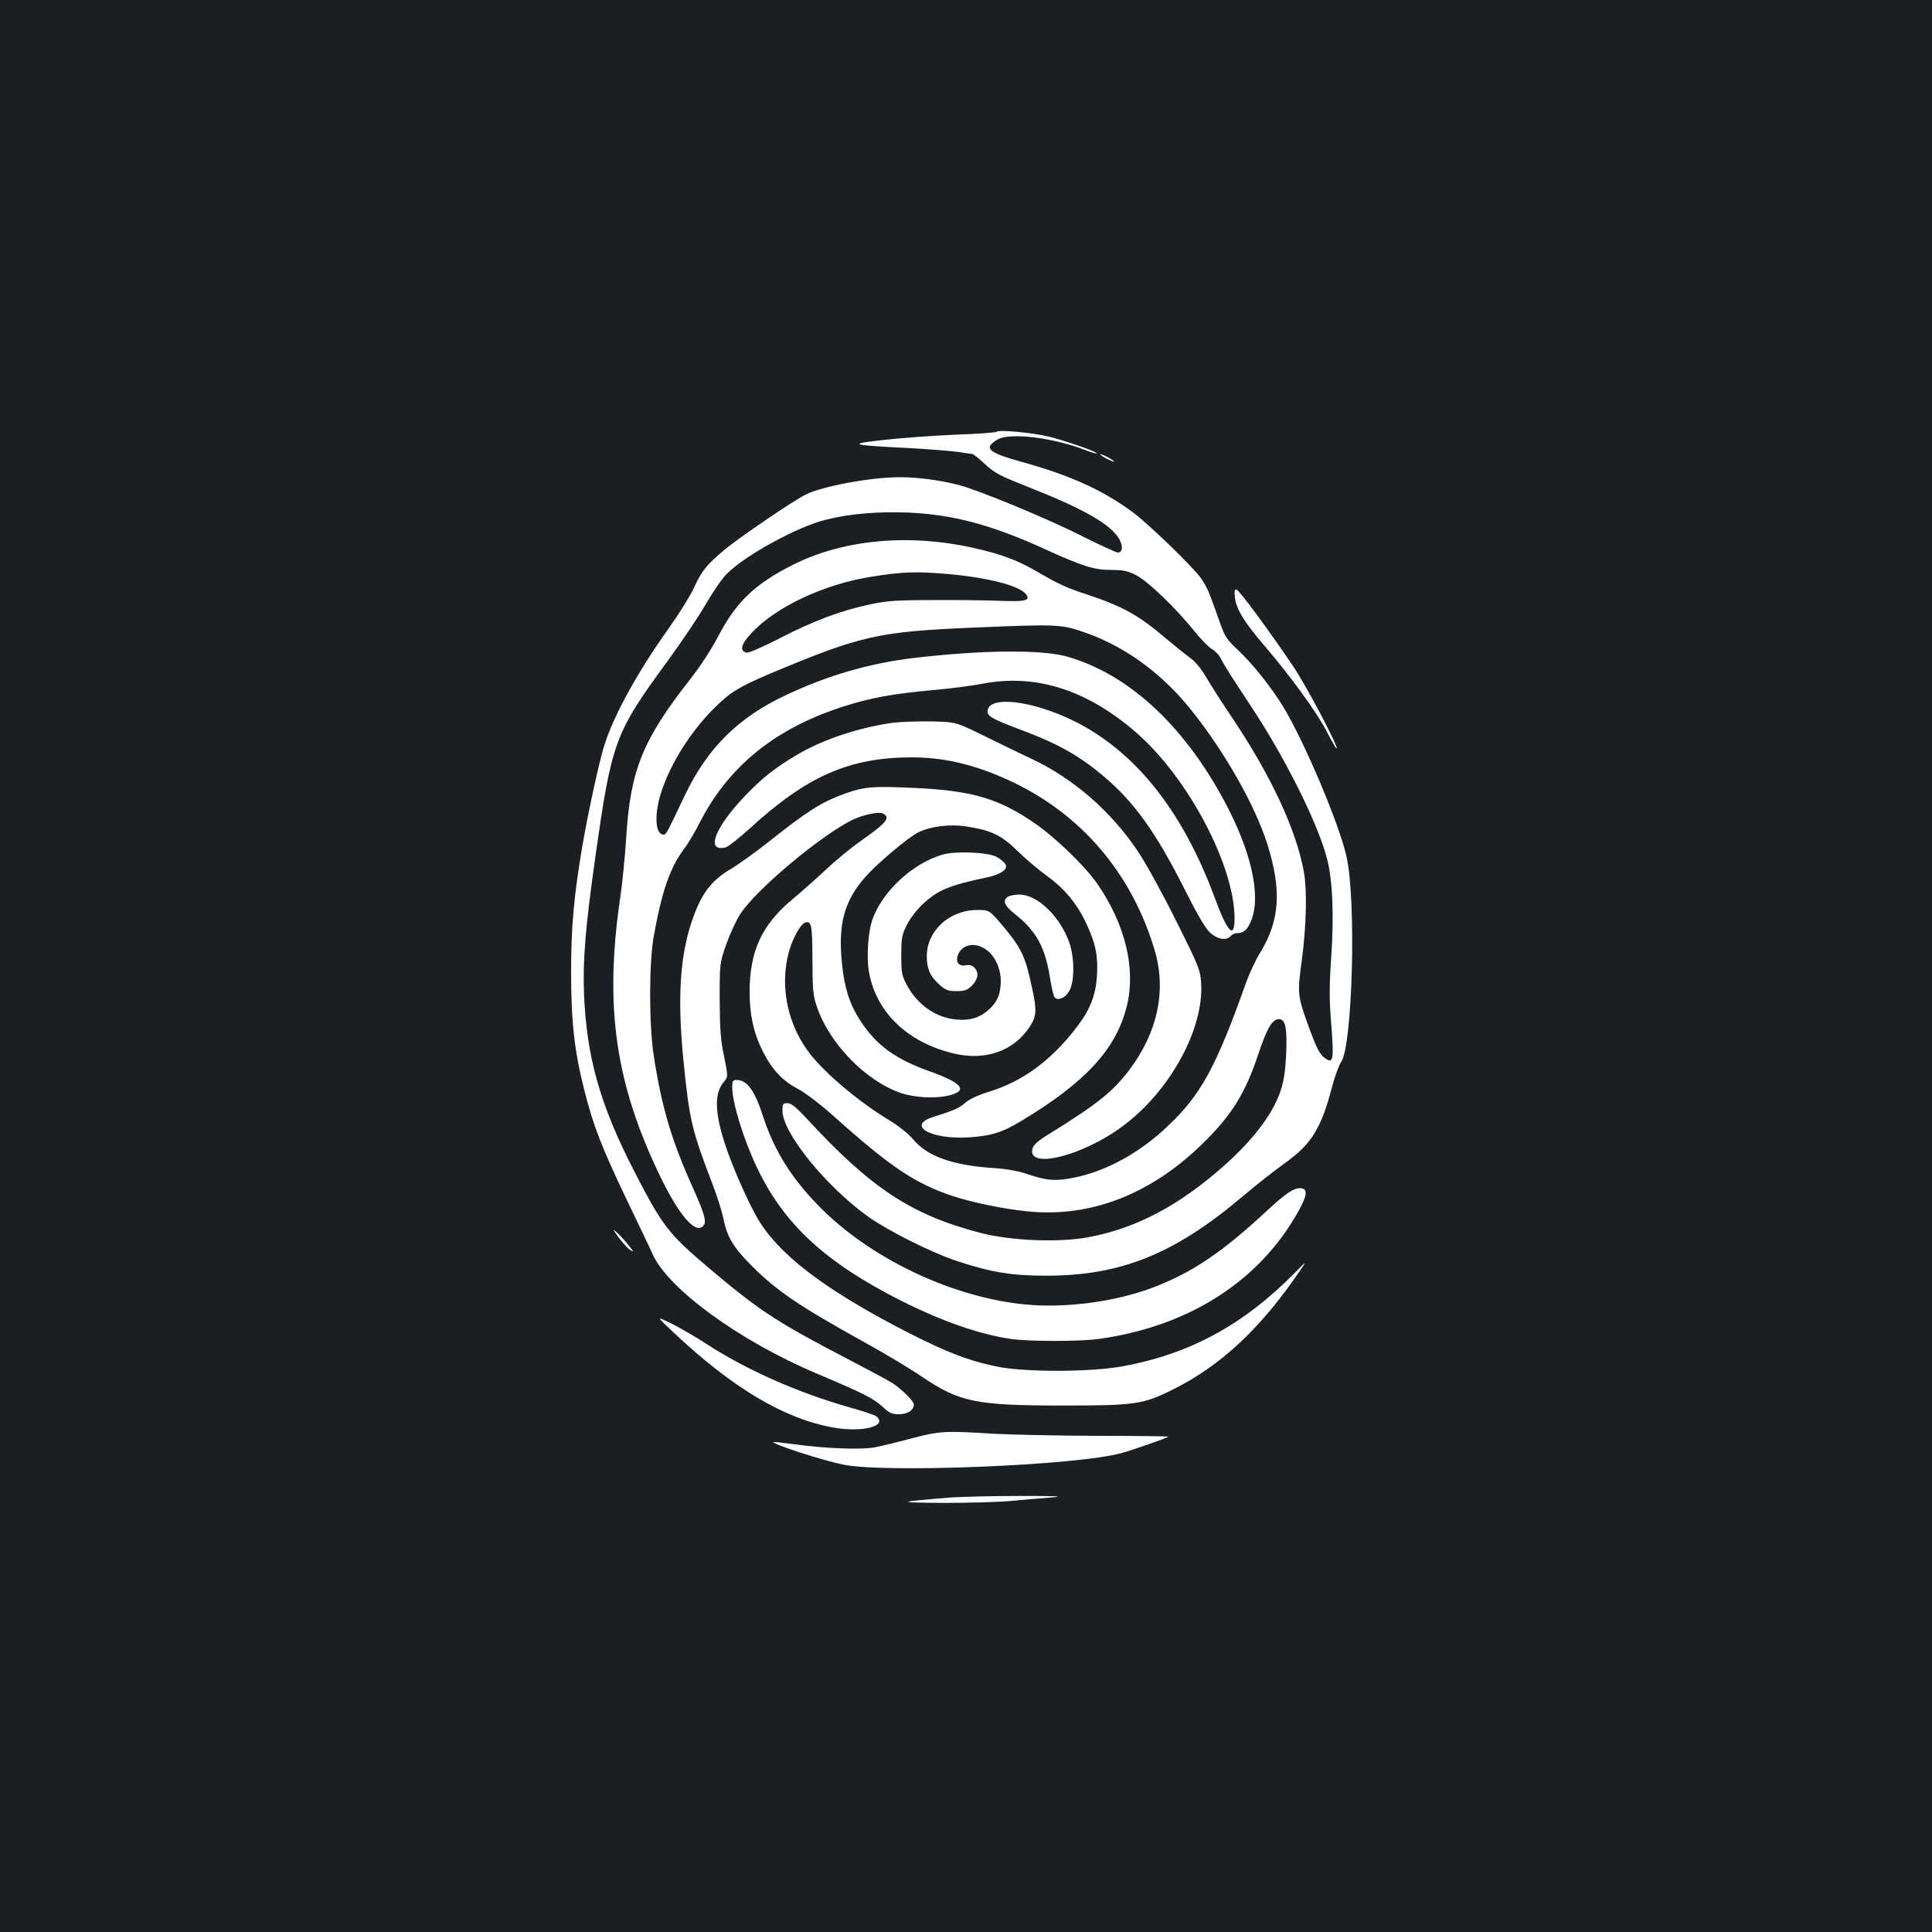<?xml version="1.0" standalone="no"?>
<!DOCTYPE svg PUBLIC "-//W3C//DTD SVG 20010904//EN"
 "http://www.w3.org/TR/2001/REC-SVG-20010904/DTD/svg10.dtd">
<svg version="1.0" xmlns="http://www.w3.org/2000/svg"
 width="1000pt" height="1000pt" viewBox="0 0 1000 1000"
 preserveAspectRatio="xMidYMid meet">
<rect width="100%" height="100%" fill="#1b1f23"/>
<g transform="translate(0,1000) scale(0.1,-0.1)"
fill="#ffffff" stroke="none">
<path d="M5158 7765 c-4 -4 -100 -11 -215 -15 -114 -5 -280 -17 -368 -27 -193
-21 -177 -27 125 -42 113 -6 232 -16 265 -21 33 -5 64 -10 68 -10 4 0 29 -19
55 -43 65 -60 76 -65 267 -141 264 -105 400 -185 439 -258 20 -37 16 -68 -8
-68 -8 0 -91 38 -183 84 -156 79 -433 196 -598 253 -89 30 -235 53 -345 53
-154 0 -405 -47 -490 -90 -71 -36 -345 -223 -423 -288 -92 -78 -115 -107 -156
-196 -17 -38 -73 -128 -124 -200 -161 -225 -284 -446 -336 -604 -26 -77 -83
-338 -116 -526 -44 -261 -59 -418 -59 -656 0 -259 17 -411 69 -615 46 -182 90
-295 219 -565 62 -129 123 -256 134 -282 81 -180 449 -448 848 -617 237 -100
295 -129 341 -171 36 -34 49 -40 86 -40 45 0 77 21 77 51 0 16 -57 73 -107
108 -18 12 -128 71 -245 132 -352 183 -447 245 -695 454 -226 191 -251 223
-404 520 -172 335 -242 581 -256 905 -7 180 6 342 58 710 85 602 100 644 374
1018 73 100 162 232 197 293 35 61 83 131 108 157 94 96 364 244 511 281 125
32 270 44 429 38 232 -10 432 -63 710 -190 198 -90 254 -107 344 -107 58 0 83
-5 125 -26 61 -31 205 -169 300 -287 34 -43 77 -87 96 -98 18 -11 39 -34 46
-51 7 -18 72 -120 144 -228 185 -277 361 -629 406 -814 27 -112 34 -288 19
-505 -10 -149 -10 -216 1 -348 14 -185 10 -203 -38 -166 -21 15 -39 50 -72
139 -67 183 -67 185 -42 371 23 176 27 355 10 449 -39 217 -168 495 -368 794
-54 80 -116 177 -138 215 -27 46 -57 82 -86 102 -24 18 -80 63 -123 99 -141
121 -228 168 -414 229 -98 32 -144 53 -255 118 -102 59 -181 88 -326 121 -336
75 -673 44 -934 -87 -194 -97 -294 -192 -384 -364 -37 -71 -96 -162 -148 -228
-248 -316 -311 -473 -332 -825 -6 -91 -19 -226 -30 -301 -84 -569 -27 -967
209 -1454 94 -192 175 -288 216 -254 24 20 16 54 -50 202 -112 249 -161 416
-203 687 -24 161 -24 477 1 615 41 229 84 354 154 447 22 29 58 89 80 133 147
292 386 489 732 603 151 50 272 72 500 92 69 6 175 20 235 31 274 53 538 -30
793 -250 269 -232 512 -690 512 -965 0 -111 -37 -72 -104 111 -167 450 -413
757 -731 913 -213 104 -432 130 -443 53 -4 -29 19 -43 168 -99 198 -74 308
-136 437 -246 155 -131 268 -290 413 -578 71 -141 110 -207 135 -229 39 -34
84 -41 105 -16 7 8 21 15 30 15 33 0 51 12 69 49 60 118 19 338 -109 591 -214
419 -508 697 -835 791 -132 38 -443 35 -798 -7 -225 -27 -437 -88 -653 -189
-252 -117 -412 -275 -531 -525 -91 -192 -95 -200 -108 -200 -45 0 -50 108 -10
227 49 147 151 307 270 426 84 84 129 111 288 179 474 199 560 219 1067 240
400 17 439 16 540 -17 220 -71 420 -214 578 -413 172 -215 328 -491 391 -689
76 -240 66 -397 -37 -565 -23 -37 -54 -104 -71 -150 -155 -438 -235 -585 -407
-747 -143 -137 -318 -233 -483 -266 -96 -20 -146 -16 -247 19 -44 15 -105 26
-169 30 -214 14 -343 60 -417 147 -25 30 -75 70 -124 100 -150 90 -319 231
-404 335 -124 153 -168 362 -114 547 19 64 58 133 80 141 34 13 39 -11 39
-192 1 -155 3 -185 23 -242 63 -189 251 -383 431 -446 74 -26 182 -32 257 -13
96 25 63 64 -102 123 -182 65 -279 136 -363 266 -53 82 -80 165 -93 292 -21
205 12 327 123 451 62 70 217 200 269 227 64 33 166 46 253 32 127 -19 182
-46 263 -126 39 -39 108 -97 152 -129 92 -66 159 -147 207 -252 46 -99 59
-163 53 -264 -6 -100 -34 -173 -100 -261 -133 -177 -285 -289 -466 -343 -51
-16 -96 -37 -116 -55 -32 -28 -59 -40 -165 -73 -142 -45 -14 -118 184 -106
117 8 173 25 278 89 327 198 482 367 538 585 50 196 -5 426 -151 638 -63 91
-218 241 -323 313 -185 128 -323 169 -612 183 -229 11 -270 8 -378 -31 -118
-44 -184 -85 -392 -250 -66 -52 -152 -114 -191 -137 -98 -58 -148 -121 -193
-243 -72 -193 -87 -419 -52 -764 30 -296 42 -346 150 -628 23 -59 48 -139 56
-180 20 -93 51 -144 144 -238 130 -131 252 -213 581 -395 104 -57 239 -138
299 -179 198 -134 281 -151 736 -151 374 0 412 6 570 85 247 124 452 316 655
615 34 50 34 50 -30 -15 -266 -269 -544 -419 -890 -482 -170 -31 -512 -31
-658 0 -143 31 -249 72 -441 169 -441 225 -687 412 -797 609 -53 95 -129 270
-164 380 -51 159 -52 256 -5 312 24 29 24 29 3 133 -18 85 -22 139 -23 294 0
190 0 190 35 290 20 55 52 125 73 156 83 126 406 397 574 483 55 28 143 47
164 35 40 -21 19 -47 -120 -145 -46 -32 -125 -97 -175 -144 -50 -47 -130 -118
-177 -157 -156 -130 -219 -267 -219 -478 0 -116 21 -212 65 -300 48 -98 103
-158 183 -200 40 -21 116 -79 187 -142 290 -260 420 -348 614 -413 103 -34
267 -68 390 -80 324 -33 634 87 901 346 154 149 226 265 294 471 44 131 71
178 106 178 34 0 43 -46 37 -185 -4 -82 -12 -135 -28 -184 -43 -131 -159 -278
-339 -429 -218 -184 -430 -290 -663 -332 -153 -27 -393 -17 -550 23 -359 93
-570 232 -904 595 -54 58 -78 77 -97 77 -24 0 -26 -4 -26 -39 0 -115 226 -393
446 -550 105 -74 330 -187 463 -230 170 -56 278 -74 456 -74 386 0 665 112
1020 413 66 56 163 132 216 170 138 99 188 180 245 399 14 53 35 109 46 125
58 82 79 829 28 1060 -35 164 -221 604 -330 781 -62 101 -158 221 -232 290
-57 53 -68 69 -93 140 -58 165 -66 183 -96 228 -37 56 -267 279 -355 345 -155
115 -325 192 -575 261 -176 49 -201 72 -126 116 63 38 291 10 461 -57 27 -10
51 -17 53 -15 7 7 -165 67 -252 88 -86 20 -256 36 -267 24z m-254 -736 c205
-18 369 -59 405 -103 28 -34 0 -41 -132 -36 -67 3 -223 5 -347 4 -192 0 -240
-4 -326 -22 -153 -33 -292 -85 -463 -173 -85 -44 -164 -79 -175 -77 -40 6 -31
44 25 103 127 135 373 250 614 289 166 27 239 29 399 15z"/>
<path d="M5720 7630 c19 -11 40 -19 45 -19 6 0 -6 8 -25 19 -19 11 -39 19 -45
19 -5 0 6 -8 25 -19z"/>
<path d="M6392 6906 c7 -60 50 -129 156 -252 133 -156 266 -338 319 -440 26
-51 50 -91 52 -89 9 10 -157 325 -228 430 -121 179 -275 388 -290 393 -11 4
-13 -6 -9 -42z"/>
<path d="M4622 6259 c-176 -24 -368 -88 -502 -169 -114 -68 -176 -118 -265
-211 -157 -164 -204 -291 -99 -265 14 4 71 49 127 100 297 271 515 366 839
366 182 0 360 -47 554 -145 343 -175 588 -473 701 -855 61 -207 15 -423 -131
-617 -86 -114 -164 -176 -420 -335 -55 -34 -77 -54 -82 -74 -27 -109 260 -37
467 117 246 182 422 505 406 743 -4 64 -13 87 -127 315 -67 135 -156 298 -198
361 -138 208 -334 379 -550 481 -48 22 -156 75 -240 116 -154 76 -154 76 -280
79 -70 1 -160 -2 -200 -7z"/>
<path d="M4880 5577 c-151 -43 -306 -184 -361 -327 -27 -69 -36 -212 -19 -293
41 -201 199 -351 429 -408 169 -43 320 10 403 140 34 54 35 85 8 206 -34 160
-56 203 -160 325 -61 70 -61 70 -123 70 -144 -1 -260 -108 -260 -240 0 -65 18
-105 68 -149 30 -26 44 -31 86 -31 43 0 55 5 80 29 32 33 37 66 13 92 -11 12
-25 16 -43 13 -39 -8 -57 16 -42 55 22 53 86 66 142 28 47 -31 79 -98 79 -164
0 -68 -18 -110 -63 -150 -47 -41 -97 -57 -167 -50 -106 9 -204 78 -257 180
-25 47 -28 62 -28 152 0 89 3 106 28 156 15 32 51 79 82 108 78 74 139 99 335
140 71 15 109 43 94 68 -6 10 -26 27 -44 37 -42 25 -212 32 -280 13z"/>
<path d="M5218 5359 c-31 -18 -20 -47 35 -90 110 -87 156 -169 182 -331 8 -51
19 -96 24 -101 18 -18 55 -2 75 33 30 50 28 183 -3 262 -52 133 -165 238 -256
238 -22 -1 -48 -5 -57 -11z"/>
<path d="M3790 4373 c0 -81 58 -268 126 -412 140 -297 356 -496 751 -695 212
-106 399 -171 562 -196 93 -14 363 -14 461 0 447 63 801 281 1007 620 70 116
79 160 31 160 -33 0 -74 -28 -164 -111 -239 -222 -392 -326 -601 -405 -192
-72 -448 -106 -655 -86 -366 35 -774 224 -1040 480 -159 154 -257 306 -318
492 -43 135 -83 190 -137 190 -20 0 -23 -5 -23 -37z"/>
<path d="M3202 3595 c20 -27 47 -57 60 -65 20 -13 18 -9 -9 25 -17 22 -44 51
-59 65 -25 22 -24 19 8 -25z"/>
<path d="M3480 3109 c310 -293 579 -453 834 -498 151 -27 283 8 222 58 -7 6
-69 27 -137 46 -269 76 -539 196 -744 330 -49 32 -128 78 -175 102 -85 42 -85
42 0 -38z"/>
<path d="M4715 2554 c-71 -19 -155 -39 -185 -45 -68 -14 -266 -6 -414 15 -61
8 -111 14 -113 12 -9 -9 244 -92 357 -116 209 -46 1218 -5 1445 59 65 18 236
78 243 85 1 2 -165 4 -370 4 -205 1 -447 6 -538 11 -248 16 -279 14 -425 -25z"/>
<path d="M4920 2249 c-282 -23 -286 -26 -40 -28 129 0 287 4 350 10 63 6 158
14 210 18 73 6 36 8 -160 8 -140 0 -302 -4 -360 -8z"/>
</g>
</svg>
